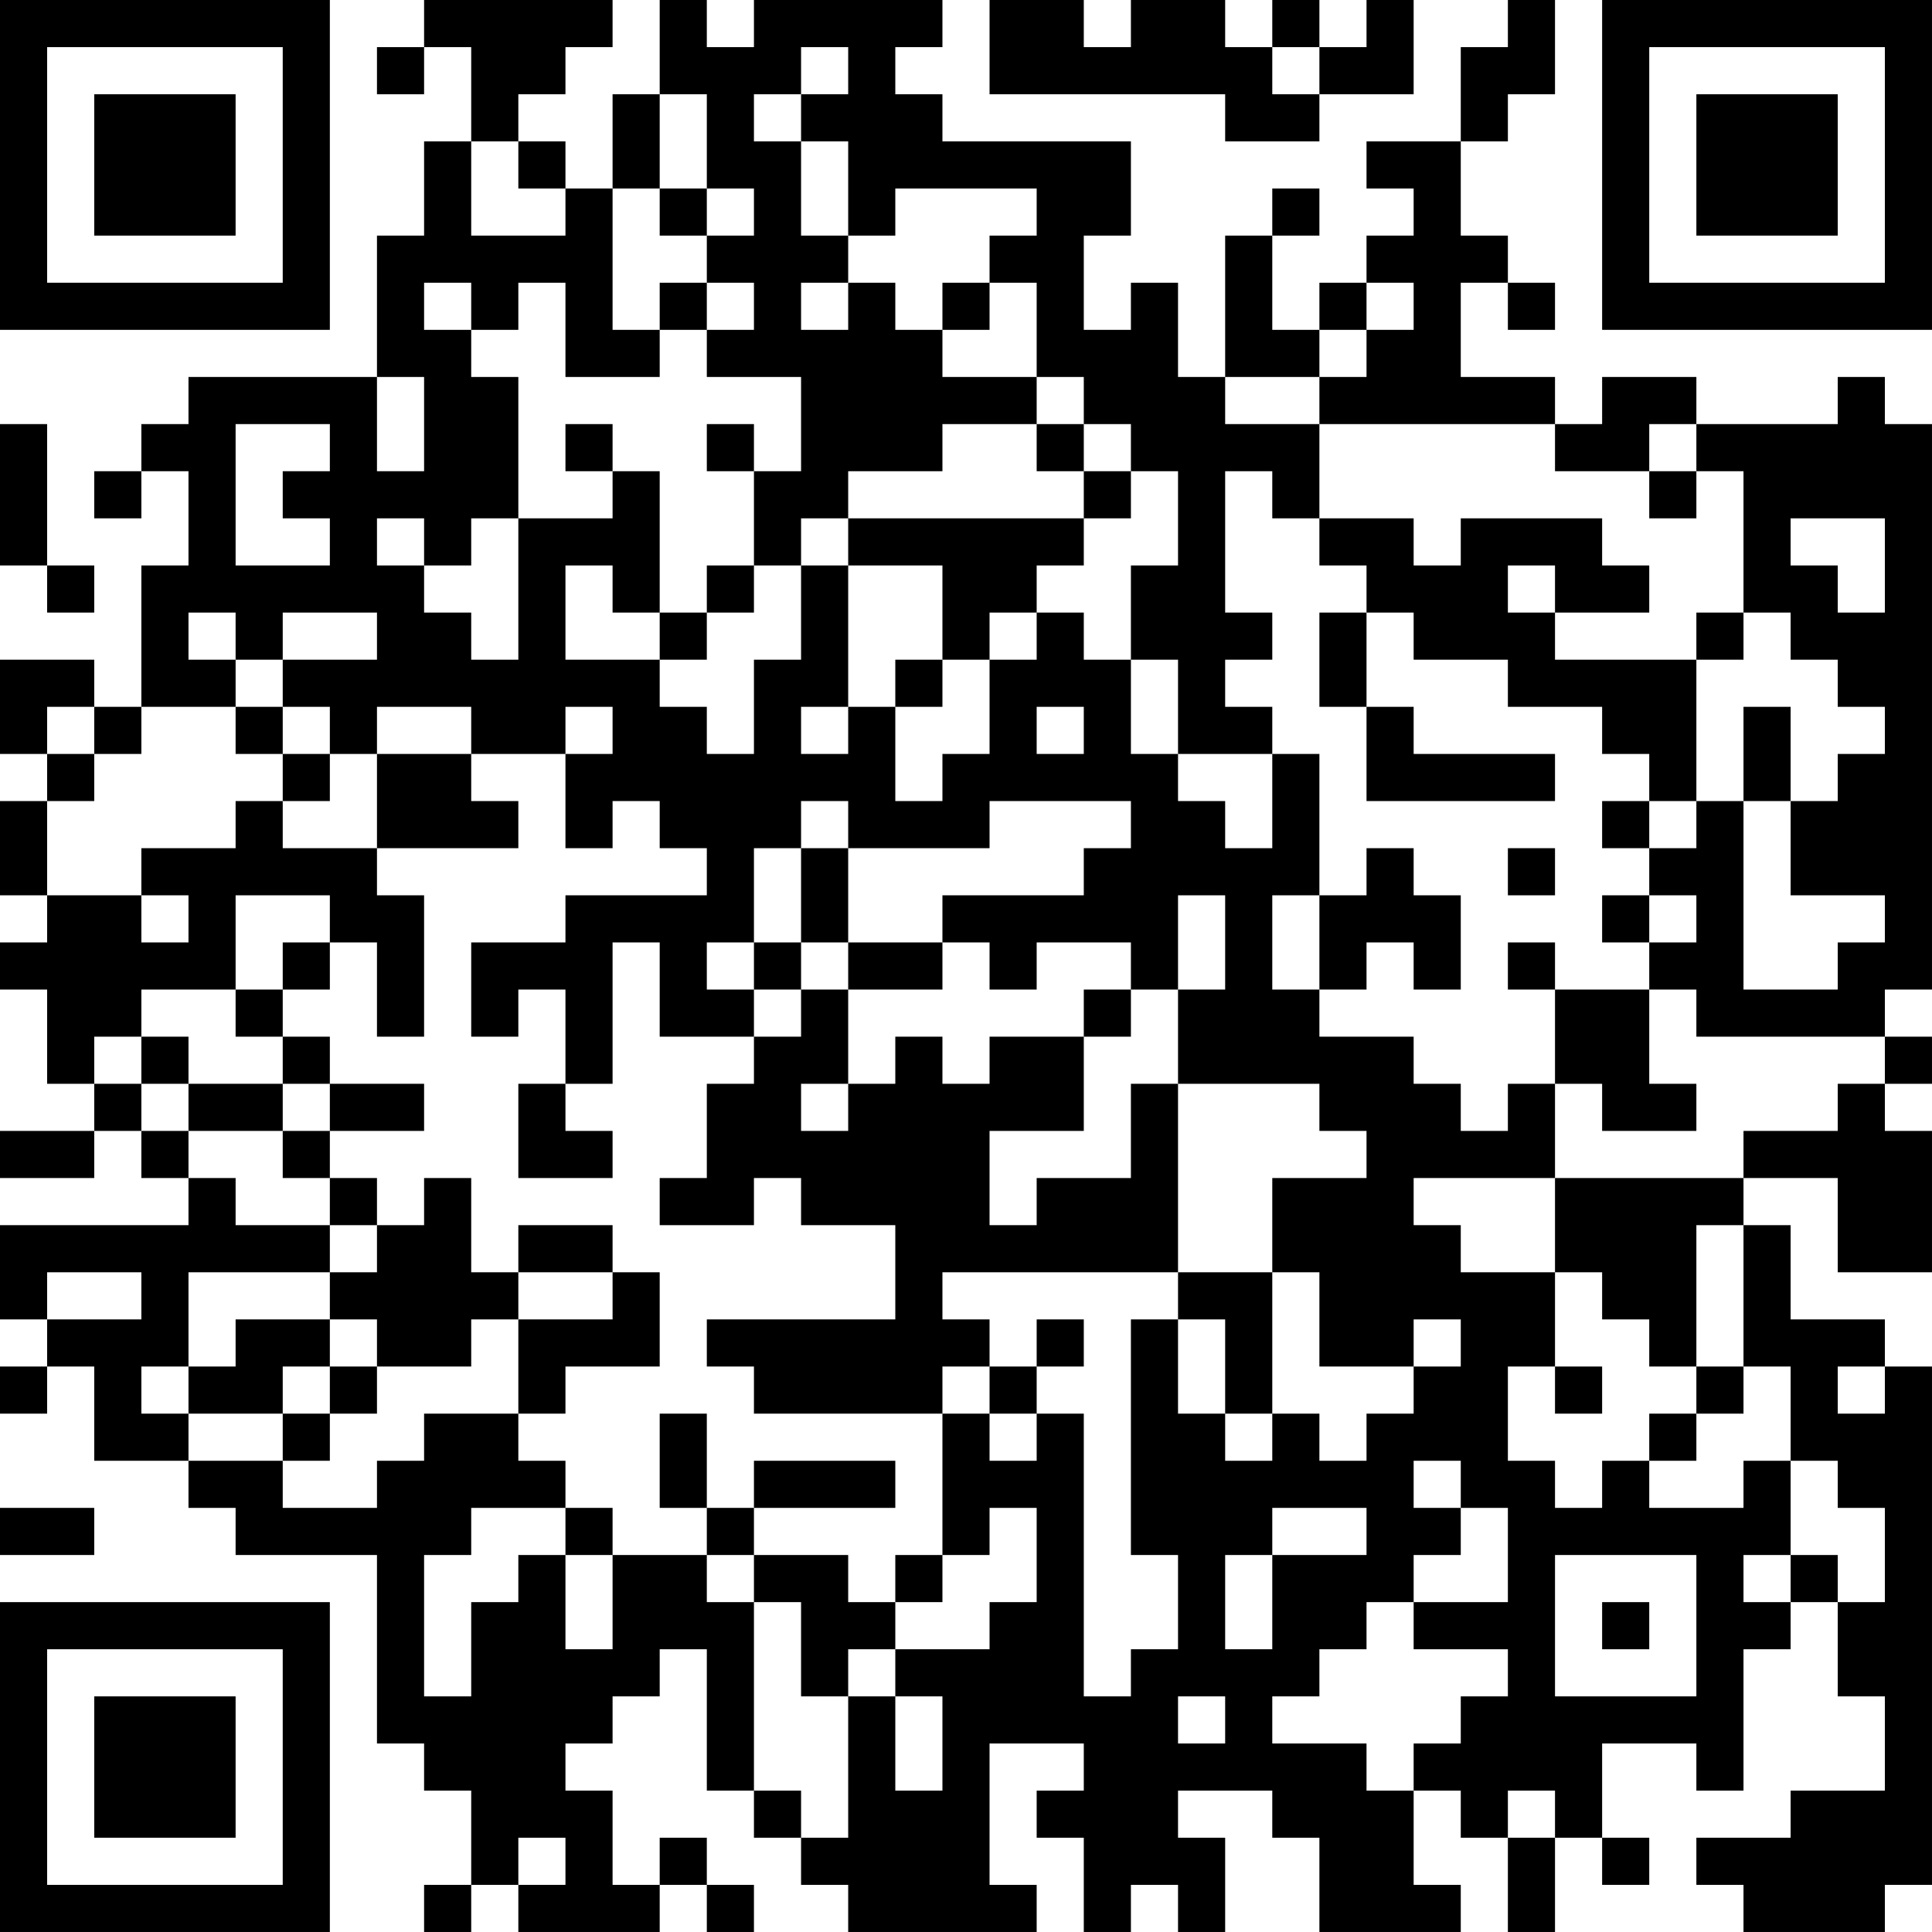 <?xml version="1.0" encoding="UTF-8"?>
<svg xmlns="http://www.w3.org/2000/svg" version="1.1" width="200" height="200" viewBox="0 0 200 200"><rect x="0" y="0" width="200" height="200" fill="#ffffff"/><g transform="scale(4.878)"><g transform="translate(0,0)"><path fill-rule="evenodd" d="M9 0L9 1L8 1L8 2L9 2L9 1L10 1L10 3L9 3L9 5L8 5L8 8L4 8L4 9L3 9L3 10L2 10L2 11L3 11L3 10L4 10L4 12L3 12L3 15L2 15L2 14L0 14L0 16L1 16L1 17L0 17L0 19L1 19L1 20L0 20L0 21L1 21L1 23L2 23L2 24L0 24L0 25L2 25L2 24L3 24L3 25L4 25L4 26L0 26L0 28L1 28L1 29L0 29L0 30L1 30L1 29L2 29L2 31L4 31L4 32L5 32L5 33L8 33L8 37L9 37L9 38L10 38L10 40L9 40L9 41L10 41L10 40L11 40L11 41L14 41L14 40L15 40L15 41L16 41L16 40L15 40L15 39L14 39L14 40L13 40L13 38L12 38L12 37L13 37L13 36L14 36L14 35L15 35L15 38L16 38L16 39L17 39L17 40L18 40L18 41L22 41L22 40L21 40L21 37L23 37L23 38L22 38L22 39L23 39L23 41L24 41L24 40L25 40L25 41L26 41L26 39L25 39L25 38L27 38L27 39L28 39L28 41L31 41L31 40L30 40L30 38L31 38L31 39L32 39L32 41L33 41L33 39L34 39L34 40L35 40L35 39L34 39L34 37L36 37L36 38L37 38L37 35L38 35L38 34L39 34L39 36L40 36L40 38L38 38L38 39L36 39L36 40L37 40L37 41L40 41L40 40L41 40L41 29L40 29L40 28L38 28L38 26L37 26L37 25L39 25L39 27L41 27L41 24L40 24L40 23L41 23L41 22L40 22L40 21L41 21L41 9L40 9L40 8L39 8L39 9L36 9L36 8L34 8L34 9L33 9L33 8L31 8L31 6L32 6L32 7L33 7L33 6L32 6L32 5L31 5L31 3L32 3L32 2L33 2L33 0L32 0L32 1L31 1L31 3L29 3L29 4L30 4L30 5L29 5L29 6L28 6L28 7L27 7L27 5L28 5L28 4L27 4L27 5L26 5L26 8L25 8L25 6L24 6L24 7L23 7L23 5L24 5L24 3L20 3L20 2L19 2L19 1L20 1L20 0L16 0L16 1L15 1L15 0L14 0L14 2L13 2L13 4L12 4L12 3L11 3L11 2L12 2L12 1L13 1L13 0ZM21 0L21 2L26 2L26 3L28 3L28 2L30 2L30 0L29 0L29 1L28 1L28 0L27 0L27 1L26 1L26 0L24 0L24 1L23 1L23 0ZM17 1L17 2L16 2L16 3L17 3L17 5L18 5L18 6L17 6L17 7L18 7L18 6L19 6L19 7L20 7L20 8L22 8L22 9L20 9L20 10L18 10L18 11L17 11L17 12L16 12L16 10L17 10L17 8L15 8L15 7L16 7L16 6L15 6L15 5L16 5L16 4L15 4L15 2L14 2L14 4L13 4L13 7L14 7L14 8L12 8L12 6L11 6L11 7L10 7L10 6L9 6L9 7L10 7L10 8L11 8L11 11L10 11L10 12L9 12L9 11L8 11L8 12L9 12L9 13L10 13L10 14L11 14L11 11L13 11L13 10L14 10L14 13L13 13L13 12L12 12L12 14L14 14L14 15L15 15L15 16L16 16L16 14L17 14L17 12L18 12L18 15L17 15L17 16L18 16L18 15L19 15L19 17L20 17L20 16L21 16L21 14L22 14L22 13L23 13L23 14L24 14L24 16L25 16L25 17L26 17L26 18L27 18L27 16L28 16L28 19L27 19L27 21L28 21L28 22L30 22L30 23L31 23L31 24L32 24L32 23L33 23L33 25L30 25L30 26L31 26L31 27L33 27L33 29L32 29L32 31L33 31L33 32L34 32L34 31L35 31L35 32L37 32L37 31L38 31L38 33L37 33L37 34L38 34L38 33L39 33L39 34L40 34L40 32L39 32L39 31L38 31L38 29L37 29L37 26L36 26L36 29L35 29L35 28L34 28L34 27L33 27L33 25L37 25L37 24L39 24L39 23L40 23L40 22L36 22L36 21L35 21L35 20L36 20L36 19L35 19L35 18L36 18L36 17L37 17L37 21L39 21L39 20L40 20L40 19L38 19L38 17L39 17L39 16L40 16L40 15L39 15L39 14L38 14L38 13L37 13L37 10L36 10L36 9L35 9L35 10L33 10L33 9L28 9L28 8L29 8L29 7L30 7L30 6L29 6L29 7L28 7L28 8L26 8L26 9L28 9L28 11L27 11L27 10L26 10L26 13L27 13L27 14L26 14L26 15L27 15L27 16L25 16L25 14L24 14L24 12L25 12L25 10L24 10L24 9L23 9L23 8L22 8L22 6L21 6L21 5L22 5L22 4L19 4L19 5L18 5L18 3L17 3L17 2L18 2L18 1ZM27 1L27 2L28 2L28 1ZM10 3L10 5L12 5L12 4L11 4L11 3ZM14 4L14 5L15 5L15 4ZM14 6L14 7L15 7L15 6ZM20 6L20 7L21 7L21 6ZM8 8L8 10L9 10L9 8ZM0 9L0 12L1 12L1 13L2 13L2 12L1 12L1 9ZM5 9L5 12L7 12L7 11L6 11L6 10L7 10L7 9ZM12 9L12 10L13 10L13 9ZM15 9L15 10L16 10L16 9ZM22 9L22 10L23 10L23 11L18 11L18 12L20 12L20 14L19 14L19 15L20 15L20 14L21 14L21 13L22 13L22 12L23 12L23 11L24 11L24 10L23 10L23 9ZM35 10L35 11L36 11L36 10ZM28 11L28 12L29 12L29 13L28 13L28 15L29 15L29 17L33 17L33 16L30 16L30 15L29 15L29 13L30 13L30 14L32 14L32 15L34 15L34 16L35 16L35 17L34 17L34 18L35 18L35 17L36 17L36 14L37 14L37 13L36 13L36 14L33 14L33 13L35 13L35 12L34 12L34 11L31 11L31 12L30 12L30 11ZM38 11L38 12L39 12L39 13L40 13L40 11ZM15 12L15 13L14 13L14 14L15 14L15 13L16 13L16 12ZM32 12L32 13L33 13L33 12ZM4 13L4 14L5 14L5 15L3 15L3 16L2 16L2 15L1 15L1 16L2 16L2 17L1 17L1 19L3 19L3 20L4 20L4 19L3 19L3 18L5 18L5 17L6 17L6 18L8 18L8 19L9 19L9 22L8 22L8 20L7 20L7 19L5 19L5 21L3 21L3 22L2 22L2 23L3 23L3 24L4 24L4 25L5 25L5 26L7 26L7 27L4 27L4 29L3 29L3 30L4 30L4 31L6 31L6 32L8 32L8 31L9 31L9 30L11 30L11 31L12 31L12 32L10 32L10 33L9 33L9 36L10 36L10 34L11 34L11 33L12 33L12 35L13 35L13 33L15 33L15 34L16 34L16 38L17 38L17 39L18 39L18 36L19 36L19 38L20 38L20 36L19 36L19 35L21 35L21 34L22 34L22 32L21 32L21 33L20 33L20 30L21 30L21 31L22 31L22 30L23 30L23 36L24 36L24 35L25 35L25 33L24 33L24 28L25 28L25 30L26 30L26 31L27 31L27 30L28 30L28 31L29 31L29 30L30 30L30 29L31 29L31 28L30 28L30 29L28 29L28 27L27 27L27 25L29 25L29 24L28 24L28 23L25 23L25 21L26 21L26 19L25 19L25 21L24 21L24 20L22 20L22 21L21 21L21 20L20 20L20 19L23 19L23 18L24 18L24 17L21 17L21 18L18 18L18 17L17 17L17 18L16 18L16 20L15 20L15 21L16 21L16 22L14 22L14 20L13 20L13 23L12 23L12 21L11 21L11 22L10 22L10 20L12 20L12 19L15 19L15 18L14 18L14 17L13 17L13 18L12 18L12 16L13 16L13 15L12 15L12 16L10 16L10 15L8 15L8 16L7 16L7 15L6 15L6 14L8 14L8 13L6 13L6 14L5 14L5 13ZM5 15L5 16L6 16L6 17L7 17L7 16L6 16L6 15ZM22 15L22 16L23 16L23 15ZM37 15L37 17L38 17L38 15ZM8 16L8 18L11 18L11 17L10 17L10 16ZM17 18L17 20L16 20L16 21L17 21L17 22L16 22L16 23L15 23L15 25L14 25L14 26L16 26L16 25L17 25L17 26L19 26L19 28L15 28L15 29L16 29L16 30L20 30L20 29L21 29L21 30L22 30L22 29L23 29L23 28L22 28L22 29L21 29L21 28L20 28L20 27L25 27L25 28L26 28L26 30L27 30L27 27L25 27L25 23L24 23L24 25L22 25L22 26L21 26L21 24L23 24L23 22L24 22L24 21L23 21L23 22L21 22L21 23L20 23L20 22L19 22L19 23L18 23L18 21L20 21L20 20L18 20L18 18ZM29 18L29 19L28 19L28 21L29 21L29 20L30 20L30 21L31 21L31 19L30 19L30 18ZM32 18L32 19L33 19L33 18ZM34 19L34 20L35 20L35 19ZM6 20L6 21L5 21L5 22L6 22L6 23L4 23L4 22L3 22L3 23L4 23L4 24L6 24L6 25L7 25L7 26L8 26L8 27L7 27L7 28L5 28L5 29L4 29L4 30L6 30L6 31L7 31L7 30L8 30L8 29L10 29L10 28L11 28L11 30L12 30L12 29L14 29L14 27L13 27L13 26L11 26L11 27L10 27L10 25L9 25L9 26L8 26L8 25L7 25L7 24L9 24L9 23L7 23L7 22L6 22L6 21L7 21L7 20ZM17 20L17 21L18 21L18 20ZM32 20L32 21L33 21L33 23L34 23L34 24L36 24L36 23L35 23L35 21L33 21L33 20ZM6 23L6 24L7 24L7 23ZM11 23L11 25L13 25L13 24L12 24L12 23ZM17 23L17 24L18 24L18 23ZM1 27L1 28L3 28L3 27ZM11 27L11 28L13 28L13 27ZM7 28L7 29L6 29L6 30L7 30L7 29L8 29L8 28ZM33 29L33 30L34 30L34 29ZM36 29L36 30L35 30L35 31L36 31L36 30L37 30L37 29ZM39 29L39 30L40 30L40 29ZM14 30L14 32L15 32L15 33L16 33L16 34L17 34L17 36L18 36L18 35L19 35L19 34L20 34L20 33L19 33L19 34L18 34L18 33L16 33L16 32L19 32L19 31L16 31L16 32L15 32L15 30ZM30 31L30 32L31 32L31 33L30 33L30 34L29 34L29 35L28 35L28 36L27 36L27 37L29 37L29 38L30 38L30 37L31 37L31 36L32 36L32 35L30 35L30 34L32 34L32 32L31 32L31 31ZM0 32L0 33L2 33L2 32ZM12 32L12 33L13 33L13 32ZM27 32L27 33L26 33L26 35L27 35L27 33L29 33L29 32ZM33 33L33 36L36 36L36 33ZM34 34L34 35L35 35L35 34ZM25 36L25 37L26 37L26 36ZM32 38L32 39L33 39L33 38ZM11 39L11 40L12 40L12 39ZM0 0L0 7L7 7L7 0ZM1 1L1 6L6 6L6 1ZM2 2L2 5L5 5L5 2ZM34 0L34 7L41 7L41 0ZM35 1L35 6L40 6L40 1ZM36 2L36 5L39 5L39 2ZM0 34L0 41L7 41L7 34ZM1 35L1 40L6 40L6 35ZM2 36L2 39L5 39L5 36Z" fill="#000000"/></g></g></svg>

